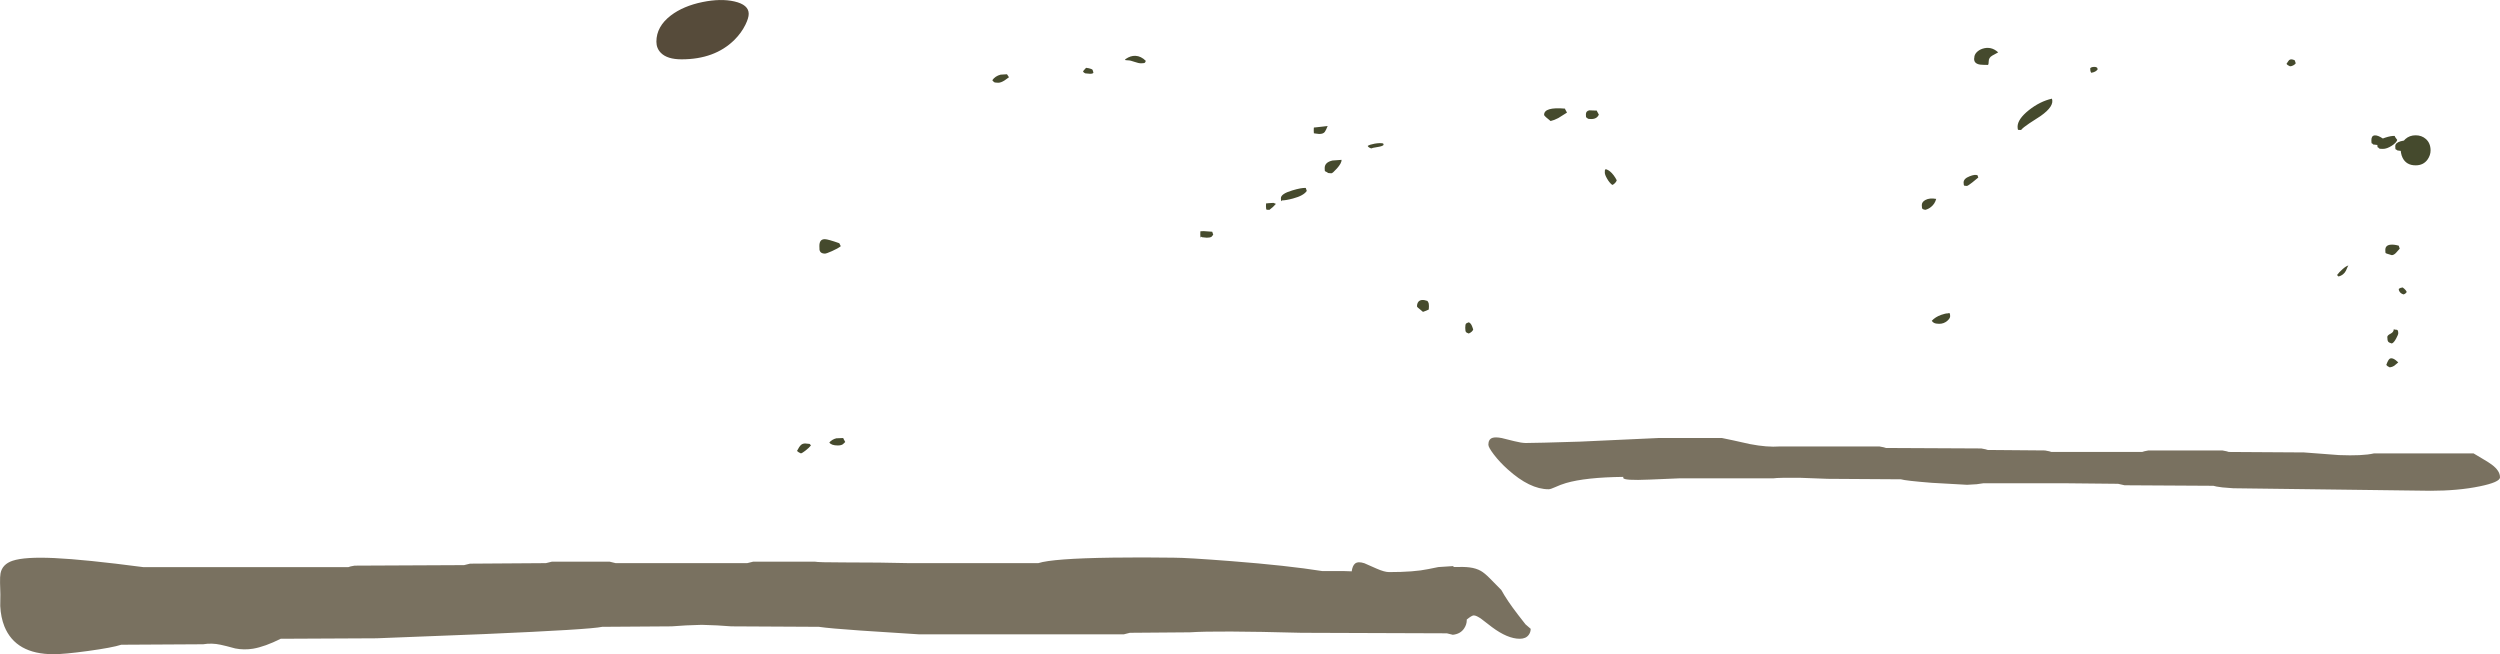 <?xml version="1.0" encoding="UTF-8" standalone="no"?>
<svg xmlns:ffdec="https://www.free-decompiler.com/flash" xmlns:xlink="http://www.w3.org/1999/xlink" ffdec:objectType="shape" height="690.25px" width="2637.7px" xmlns="http://www.w3.org/2000/svg">
  <g transform="matrix(1.0, 0.0, 0.0, 1.0, 27.15, 22.2)">
    <path d="M747.65 19.95 Q726.9 40.4 691.95 40.4 676.95 40.4 670.2 33.65 665.4 28.85 665.4 21.75 665.4 5.8 680.6 -5.85 693.8 -15.9 714.1 -20.05 733.2 -23.95 747.6 -20.7 762.8 -17.25 762.8 -7.6 762.8 -3.2 759.35 3.85 755.05 12.6 747.65 19.95" fill="#564b3a" fill-rule="evenodd" stroke="none"/>
    <path d="M2500.45 123.15 L2502.15 125.45 Q2501.3 128.35 2496.4 131.55 2491.25 134.9 2486.9 134.9 2483.6 134.9 2482.85 134.4 L2482.7 133.85 2481.55 133.25 Q2481.2 133.1 2481.15 130.7 L2480.6 130.7 2476.55 130.2 2476.4 129.65 2475.25 129.05 Q2474.85 128.85 2474.85 125.7 2474.85 120.95 2478.35 120.65 2481.55 120.35 2486.9 123.9 L2486.9 123.95 Q2488.0 123.45 2489.35 123.05 2495.9 120.9 2499.5 121.25 2499.5 121.9 2500.45 123.15 M2509.2 126.1 L2510.7 124.5 Q2515.15 120.55 2521.55 120.55 2527.95 120.55 2532.4 124.5 2537.3 128.95 2537.3 136.5 2537.3 141.55 2534.15 146.05 2529.8 152.25 2521.55 152.25 2511.85 152.25 2507.85 144.45 2506.6 142.0 2506.1 139.05 L2505.85 137.0 2502.25 136.5 2501.6 135.95 2500.45 135.35 Q2500.05 135.15 2500.05 132.0 2500.05 128.5 2505.7 126.85 L2509.2 126.1 M2395.05 44.6 Q2394.25 45.8 2392.4 46.8 2390.55 47.75 2389.0 47.75 2386.35 46.7 2385.3 45.15 2387.6 41.55 2388.15 41.15 2390.25 39.55 2394.0 41.45 L2395.05 44.6 M2511.5 286.75 Q2510.6 287.8 2508.95 288.45 2506.15 287.75 2504.75 285.75 2503.7 284.3 2503.7 282.7 2504.45 282.0 2505.8 281.5 L2507.9 281.1 Q2511.45 283.8 2512.1 285.85 L2511.5 286.75 M2504.75 240.15 L2500.75 244.65 Q2498.45 247.0 2496.35 247.0 L2491.1 245.4 2489.95 244.85 Q2489.55 244.65 2489.55 241.5 2489.55 236.65 2494.85 236.0 2498.5 235.55 2503.7 237.0 L2504.75 240.15 M2449.45 260.05 L2448.0 263.4 Q2445.55 268.15 2440.2 269.55 L2438.6 268.0 Q2440.8 264.95 2444.65 261.6 2448.85 258.0 2450.7 258.0 2450.1 258.4 2449.45 260.05 M2501.8 325.75 Q2503.2 326.15 2503.2 329.4 2503.2 330.85 2500.95 335.0 2498.45 339.65 2496.35 340.2 2493.4 339.35 2492.65 338.35 2491.65 337.1 2491.65 333.35 2491.65 331.6 2495.05 329.9 2498.45 328.2 2498.45 325.2 2499.8 325.75 2501.8 325.75 M2498.9 363.75 Q2497.0 365.05 2494.25 365.4 2491.65 364.35 2490.6 362.75 2492.55 357.35 2494.2 356.3 2497.3 354.4 2503.2 360.15 L2498.9 363.75 M2185.55 49.35 L2186.1 50.9 Q2184.15 53.85 2179.25 54.6 2178.55 53.55 2178.35 52.25 2178.2 51.45 2178.2 49.85 2179.0 48.65 2181.7 48.4 2184.4 48.2 2185.55 49.35 M2137.8 81.9 Q2140.6 89.85 2125.85 100.2 2117.6 105.55 2113.85 108.0 2107.3 112.35 2105.25 114.95 L2102.4 114.85 Q2101.55 114.75 2101.55 111.55 2101.55 103.5 2113.55 93.95 2125.2 84.75 2137.8 81.9 M2074.8 36.5 Q2071.1 38.65 2071.1 42.5 2071.1 46.0 2070.2 46.3 L2065.35 46.2 Q2057.95 46.2 2056.2 42.5 2055.65 41.3 2055.7 39.85 L2055.9 38.55 Q2055.9 35.65 2058.35 33.0 2060.8 30.45 2064.55 29.2 2073.75 26.25 2081.1 33.05 2076.9 35.3 2074.8 36.5 M2004.3 188.8 Q2008.65 186.4 2015.7 187.65 2014.3 192.9 2010.3 196.1 2007.5 198.4 2004.15 199.2 2001.95 198.75 2001.35 198.3 2000.5 197.65 2000.5 194.25 2000.5 190.85 2004.3 188.8 M2060.1 165.1 L2053.7 170.35 Q2049.15 173.85 2048.25 174.0 L2045.45 173.75 Q2044.6 173.55 2044.6 170.35 2044.6 166.25 2050.95 163.8 2056.8 161.5 2059.3 162.75 L2060.1 165.1 M2013.35 318.45 Q2012.0 317.75 2011.0 316.3 2014.75 312.2 2020.95 310.0 2025.35 308.4 2028.3 308.4 L2029.35 308.0 Q2030.4 308.25 2030.4 311.55 2030.4 313.65 2027.4 316.3 2023.75 319.45 2018.85 319.45 2015.3 319.45 2013.35 318.45 M1658.5 96.4 L1659.75 98.7 Q1659.2 100.35 1657.6 101.65 1655.35 103.4 1651.9 103.4 1648.6 103.4 1647.85 102.9 L1647.7 102.35 1646.5 101.75 Q1646.1 101.55 1646.1 98.4 1646.1 95.0 1649.65 94.2 L1657.65 94.5 Q1657.65 95.05 1658.5 96.4 M1624.9 94.3 L1626.15 96.6 1617.0 102.35 Q1612.8 104.6 1608.85 105.5 L1603.95 101.45 Q1602.0 99.65 1602.0 98.95 1602.0 90.5 1624.05 92.4 1624.05 92.95 1624.9 94.3 M1676.9 170.85 Q1675.5 172.4 1673.95 172.95 1670.95 170.7 1668.45 166.3 1666.05 162.2 1666.05 159.85 1666.05 156.65 1666.45 156.6 L1667.65 156.45 Q1671.6 157.75 1675.35 162.7 1677.25 165.25 1678.65 168.0 1678.25 169.4 1676.9 170.85 M1360.4 118.65 L1360.0 118.1 1359.5 118.9 Q1358.95 119.05 1358.95 115.75 1358.95 112.45 1359.2 112.1 L1359.45 112.35 1366.75 111.55 1373.65 110.75 Q1371.7 115.5 1370.65 116.9 1369.1 119.15 1364.7 119.15 L1360.4 118.65 M1324.85 190.05 Q1324.3 190.2 1324.3 186.9 1324.3 182.3 1336.15 178.75 1346.05 175.75 1350.55 176.1 L1351.6 179.25 Q1348.25 184.25 1337.2 187.2 1329.55 189.25 1325.35 189.25 L1324.85 190.05 M1319.05 192.9 Q1316.15 196.35 1312.2 199.2 L1309.4 199.1 Q1308.55 199.0 1308.55 195.8 1308.55 192.5 1308.8 192.15 L1309.05 192.4 1311.55 192.15 1316.4 191.85 1319.05 192.9 M1372.05 159.05 L1370.9 158.45 Q1370.5 158.25 1370.5 155.1 1370.5 149.0 1378.75 147.15 L1388.35 146.45 Q1388.35 150.05 1383.35 155.6 1378.85 160.65 1377.6 160.65 L1374.15 160.35 Q1372.95 159.4 1372.05 159.05 M1432.7 130.7 Q1431.25 132.2 1426.15 132.95 1420.6 133.8 1419.6 134.4 1416.45 133.35 1415.9 131.75 1418.0 130.3 1423.35 129.35 1428.95 128.4 1432.2 129.15 L1432.7 130.7 M1479.7 296.65 Q1480.5 297.7 1480.5 300.8 1480.5 304.1 1480.0 304.75 L1479.45 304.75 Q1479.3 304.75 1477.6 305.6 L1474.2 306.85 1468.95 302.45 Q1467.9 301.55 1467.9 301.05 1467.9 297.95 1469.45 296.1 1472.2 292.95 1478.9 295.3 L1479.7 296.65 M1525.45 320.8 Q1526.2 322.25 1527.2 325.5 1526.8 326.6 1525.65 327.7 1524.3 328.95 1522.5 329.7 1520.05 328.75 1519.65 328.25 1518.8 327.2 1518.8 323.65 1518.8 320.15 1519.65 319.2 1519.95 318.85 1522.5 317.85 1524.25 318.55 1525.45 320.8 M1180.85 43.9 Q1180.1 44.6 1176.75 44.6 1174.15 44.6 1169.8 43.05 1165.5 41.45 1162.85 41.45 1159.55 41.45 1159.85 40.7 L1160.75 39.9 Q1165.7 36.5 1170.85 36.7 1176.75 37.0 1181.75 42.0 1181.3 43.45 1180.85 43.9 M1125.6 51.45 L1126.5 54.35 Q1126.25 55.65 1122.95 55.65 L1117.9 55.2 Q1116.95 54.85 1115.6 53.55 1115.6 52.6 1117.2 51.05 L1118.75 49.35 1121.6 49.8 Q1124.6 50.45 1125.6 51.45 M1037.4 59.3 L1032.8 62.6 Q1028.9 65.1 1026.1 65.1 1022.7 65.1 1021.55 64.4 L1019.8 62.45 Q1022.85 58.05 1028.6 56.55 L1035.3 56.15 1037.4 59.3 M1251.85 222.3 L1252.9 225.45 1251.05 227.65 Q1249.5 228.6 1246.05 228.6 L1241.2 228.1 1240.3 227.55 1239.8 228.35 Q1239.25 228.5 1239.25 225.2 1239.25 221.9 1239.5 221.55 L1239.75 221.8 1242.85 221.65 1251.85 222.3 M859.95 237.55 Q857.05 239.9 850.65 242.75 844.7 245.4 843.15 245.4 838.55 245.4 837.5 241.65 L837.35 237.3 Q837.35 230.05 843.15 230.15 846.45 230.2 858.35 234.4 L859.95 237.55 M863.4 441.85 L864.65 444.15 862.1 446.55 Q860.2 447.8 856.8 447.8 849.9 447.8 847.85 444.65 850.75 441.4 855.2 440.25 L862.55 439.95 Q862.55 440.5 863.4 441.85 M827.0 446.15 Q827.5 446.4 828.45 447.8 826.6 450.15 822.7 453.2 819.05 456.0 817.95 456.2 815.3 455.15 813.75 453.6 816.15 448.75 818.15 447.1 819.85 445.7 822.4 445.7 L827.0 446.15" fill="#454a2d" fill-rule="evenodd" stroke="none"/>
    <path d="M2601.85 468.0 Q2610.55 474.45 2610.55 481.4 2610.55 486.55 2589.0 490.95 2566.4 495.6 2537.3 495.6 L2329.15 492.95 2317.65 492.05 Q2310.05 491.1 2308.15 490.35 L2214.45 489.8 2207.6 488.25 2153.55 487.7 2065.35 487.7 2058.4 488.7 2048.25 489.3 2010.9 487.2 Q1983.3 485.0 1978.45 483.5 L1901.25 483.0 1873.0 481.95 Q1848.55 481.7 1844.3 482.45 L1745.6 482.45 1713.4 483.8 Q1685.5 485.05 1685.5 481.95 L1685.55 480.95 Q1645.85 481.4 1625.1 487.45 1619.5 489.1 1613.25 491.95 1608.8 494.0 1606.75 494.0 1586.9 494.0 1563.65 473.05 1555.05 465.35 1548.9 457.25 1543.2 449.75 1543.2 447.0 1543.2 441.35 1547.3 439.85 1550.55 438.65 1557.4 440.0 L1570.25 443.2 Q1578.2 445.2 1582.6 445.2 1593.6 445.2 1639.85 443.75 L1722.5 439.95 1789.7 439.95 Q1799.05 441.8 1819.2 446.35 1837.3 449.85 1850.6 448.85 L1955.85 448.85 Q1961.55 449.85 1962.7 450.45 L2063.25 450.95 Q2068.85 451.95 2070.05 452.55 L2130.45 453.05 Q2136.05 454.05 2137.25 454.65 L2233.05 454.65 Q2234.35 454.0 2239.65 453.05 L2317.6 453.05 Q2323.2 454.05 2324.4 454.65 L2403.7 455.15 2440.7 457.95 Q2465.45 458.95 2477.45 456.2 L2582.7 456.2 2592.95 462.3 Q2598.75 465.7 2601.85 468.0 M1490.4 576.1 L1505.7 575.1 1507.05 576.05 Q1517.3 575.7 1523.35 576.45 1530.35 577.35 1535.25 580.15 1539.25 582.45 1544.65 587.9 L1556.85 600.3 Q1563.05 611.6 1574.6 626.55 L1582.35 636.5 1587.85 641.25 Q1587.85 644.8 1585.8 647.6 1582.8 651.75 1576.3 651.75 1563.5 651.75 1547.0 639.45 L1535.95 630.95 Q1530.6 627.1 1527.75 627.1 1525.75 627.1 1520.4 631.45 L1520.4 632.1 Q1520.4 636.7 1517.65 640.8 1513.75 646.7 1505.7 647.55 L1499.4 646.0 1345.8 645.45 Q1256.0 643.05 1228.2 644.95 L1164.95 645.45 1158.65 647.05 942.1 647.05 881.1 643.1 Q847.75 640.8 836.85 639.15 L744.45 638.65 729.6 637.65 713.2 637.05 696.55 637.65 681.45 638.65 608.2 639.15 Q596.05 641.95 483.9 646.8 L370.1 651.25 269.05 651.75 Q252.45 660.05 240.0 662.2 230.4 663.8 221.0 661.95 210.85 659.15 205.55 658.05 196.3 656.05 187.15 657.55 L100.8 658.05 Q91.45 661.1 65.65 664.65 40.65 668.05 29.4 668.05 -10.6 668.05 -22.5 638.7 -26.3 629.2 -26.9 617.2 L-26.75 604.8 -27.1 592.8 Q-27.25 586.35 -26.6 582.75 -24.75 573.05 -13.75 569.4 -0.85 565.15 30.25 566.6 62.55 568.1 123.9 576.15 L340.45 576.15 Q342.05 575.4 347.0 574.6 L462.5 574.05 468.8 572.5 548.85 571.95 555.15 570.4 616.05 570.4 622.35 571.95 761.25 571.95 767.55 570.4 832.65 570.4 Q835.8 571.2 863.25 571.2 903.25 571.2 931.6 571.95 L1068.35 571.95 Q1083.5 567.05 1146.25 566.15 1178.1 565.7 1211.15 566.2 1225.1 566.2 1272.05 569.85 1331.15 574.45 1368.15 580.35 L1383.3 580.3 Q1391.75 580.25 1399.0 580.6 1399.85 574.65 1402.5 572.45 1405.65 569.85 1412.35 572.05 L1425.3 577.75 Q1433.55 581.4 1438.5 581.4 1464.95 581.4 1479.75 578.25 L1490.4 576.1" fill="#797160" fill-rule="evenodd" stroke="none"/>
  </g>
</svg>
